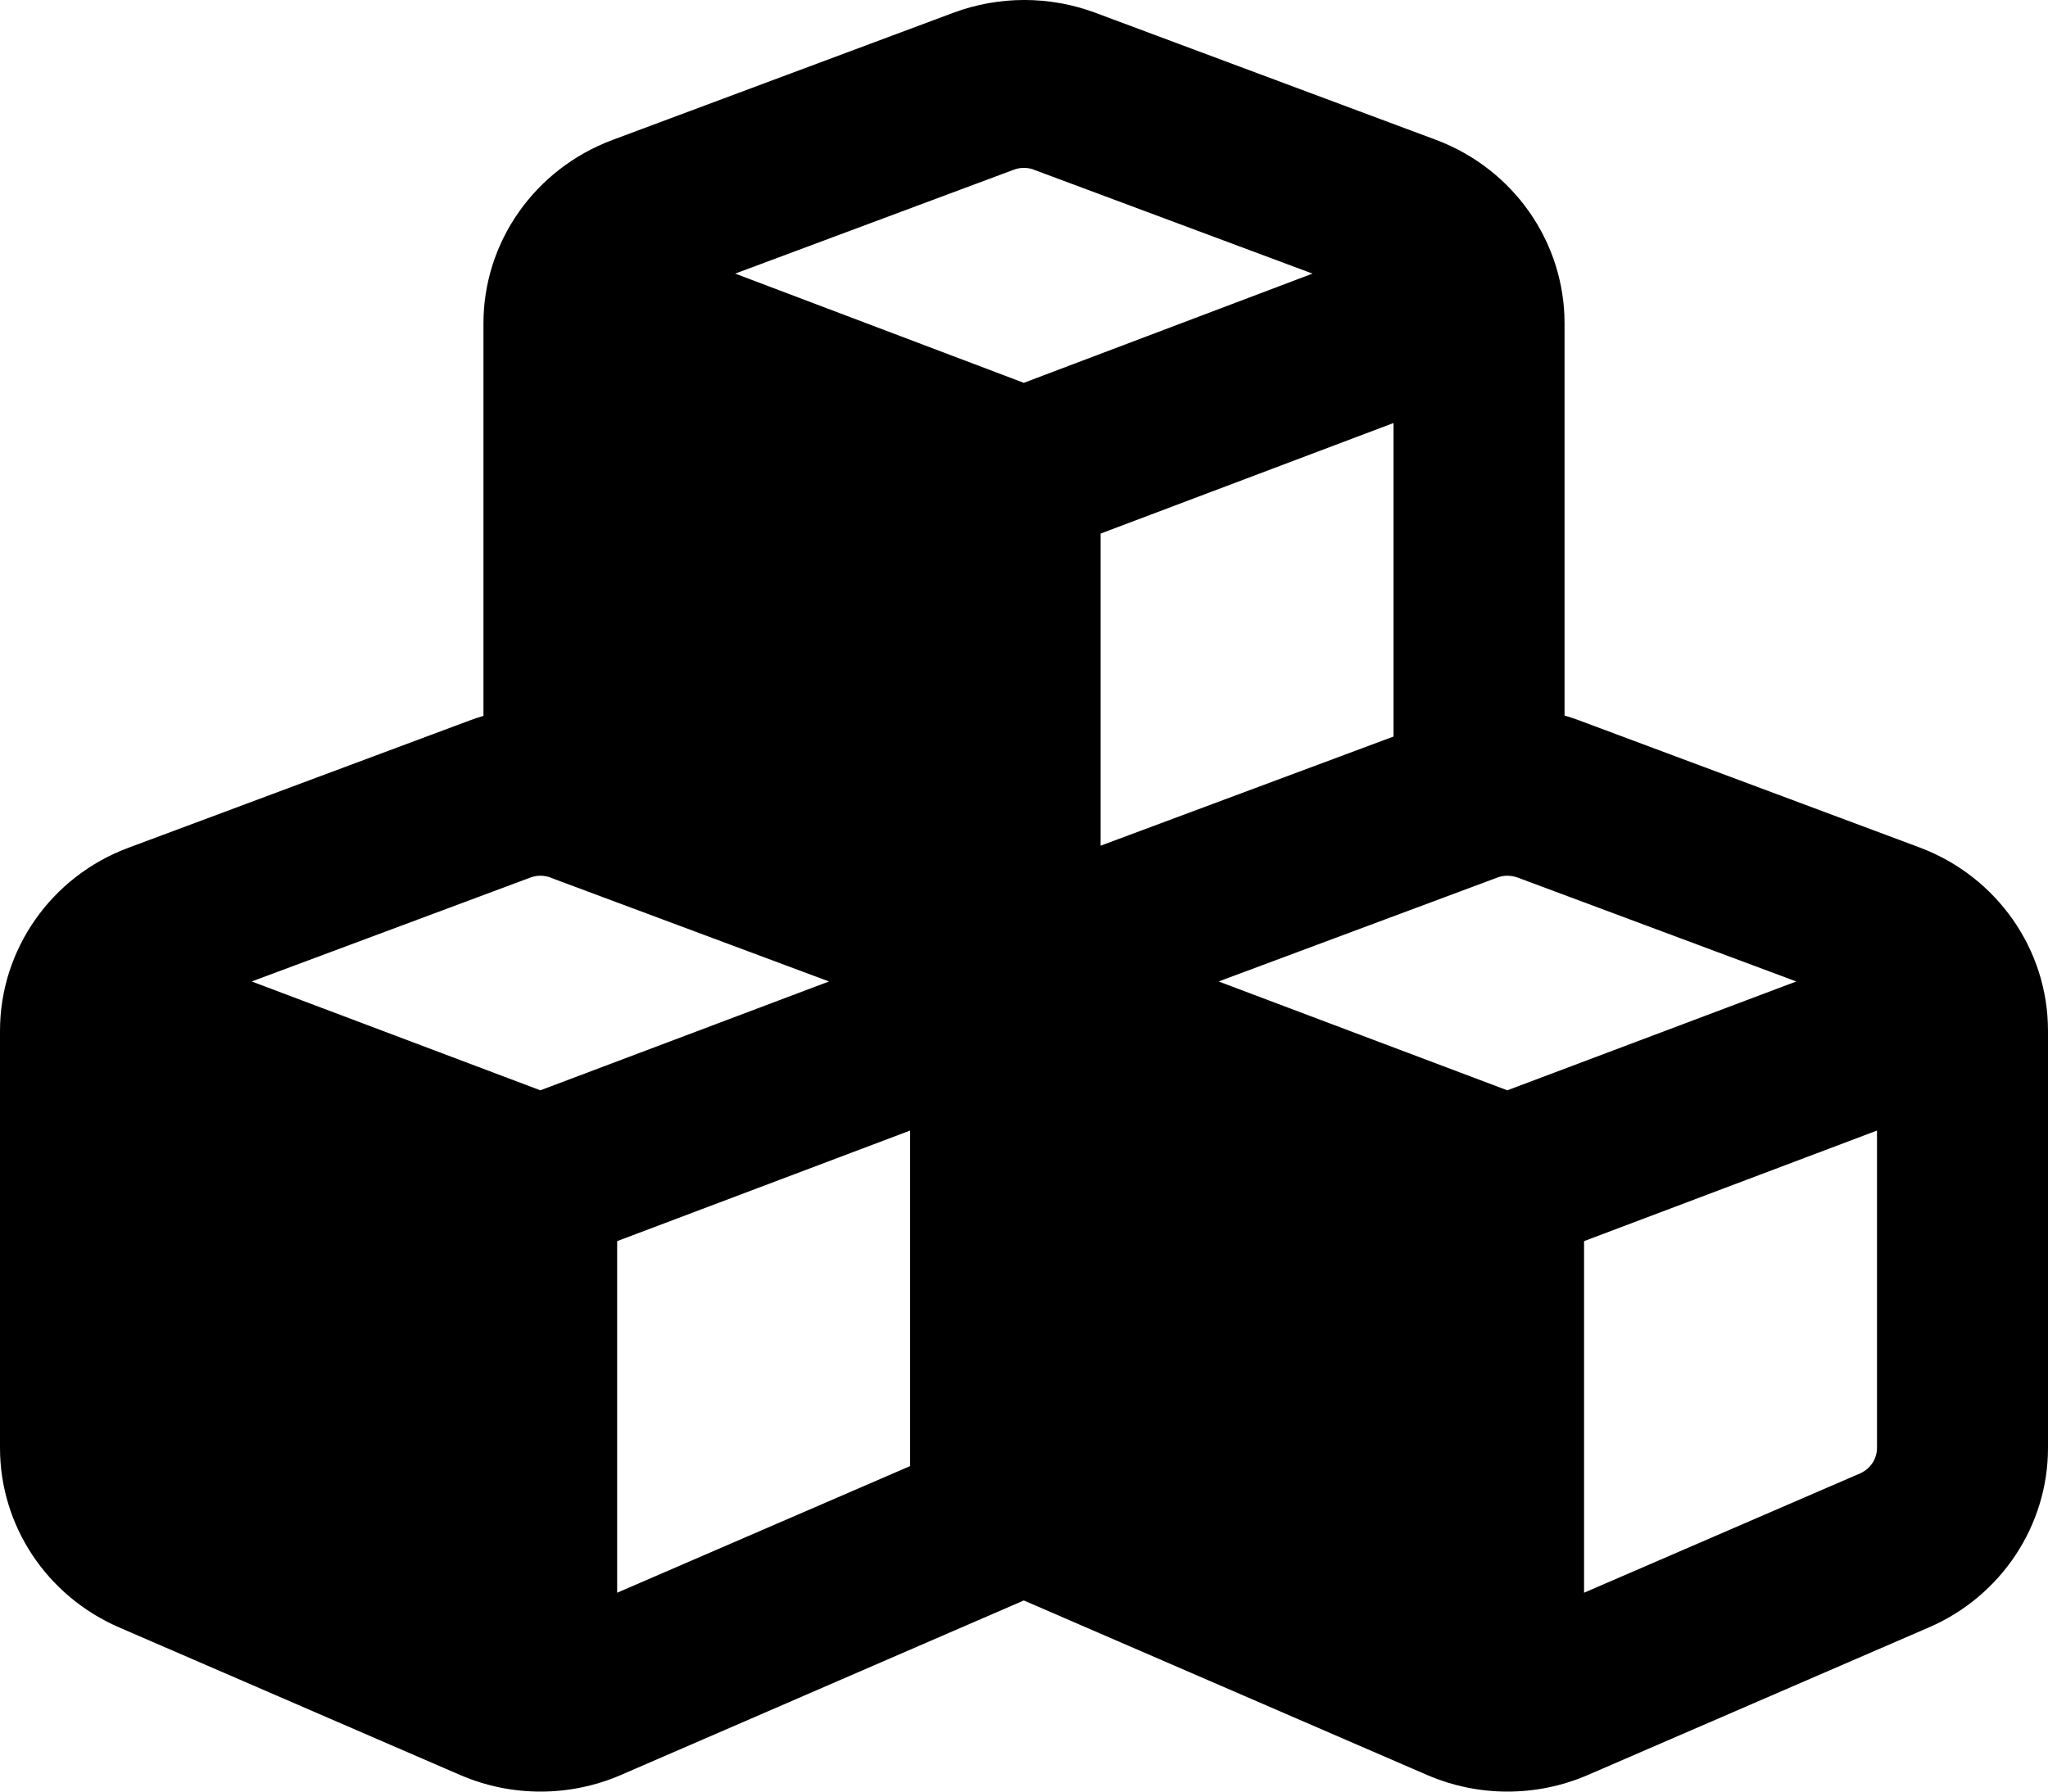 <svg width="32" height="28" viewBox="0 0 32 28" fill="none" xmlns="http://www.w3.org/2000/svg">
<path d="M16.153 2.652L20.508 4.276L15.997 5.983L11.487 4.276L15.842 2.652C15.942 2.614 16.053 2.614 16.158 2.652H16.153ZM7.554 5.053V11.188C7.482 11.21 7.41 11.232 7.338 11.26L2.005 13.25C0.8 13.698 0 14.841 0 16.11V22.629C0 23.843 0.728 24.942 1.861 25.434L7.193 27.742C7.993 28.086 8.898 28.086 9.698 27.742L15.997 25.013L22.302 27.742C23.102 28.086 24.007 28.086 24.807 27.742L30.139 25.434C31.267 24.947 32 23.843 32 22.629V16.11C32 14.836 31.2 13.698 29.995 13.245L24.662 11.254C24.59 11.227 24.518 11.205 24.446 11.183V5.053C24.446 3.779 23.646 2.641 22.441 2.187L17.108 0.197C16.397 -0.066 15.614 -0.066 14.903 0.197L9.571 2.187C8.354 2.641 7.554 3.784 7.554 5.053ZM21.774 11.511L17.197 13.217V8.339L21.774 6.611V11.511ZM8.599 13.715L12.953 15.339L8.443 17.04L3.933 15.339L8.287 13.715C8.387 13.677 8.499 13.677 8.604 13.715H8.599ZM9.643 24.892V19.397L14.22 17.669V22.913L9.643 24.892ZM23.396 13.715C23.496 13.677 23.607 13.677 23.713 13.715L28.067 15.339L23.552 17.04L19.041 15.339L23.396 13.715ZM29.062 23.028L24.751 24.892V19.397L29.328 17.669V22.629C29.328 22.804 29.223 22.957 29.062 23.028Z" fill="black"/>
</svg>

